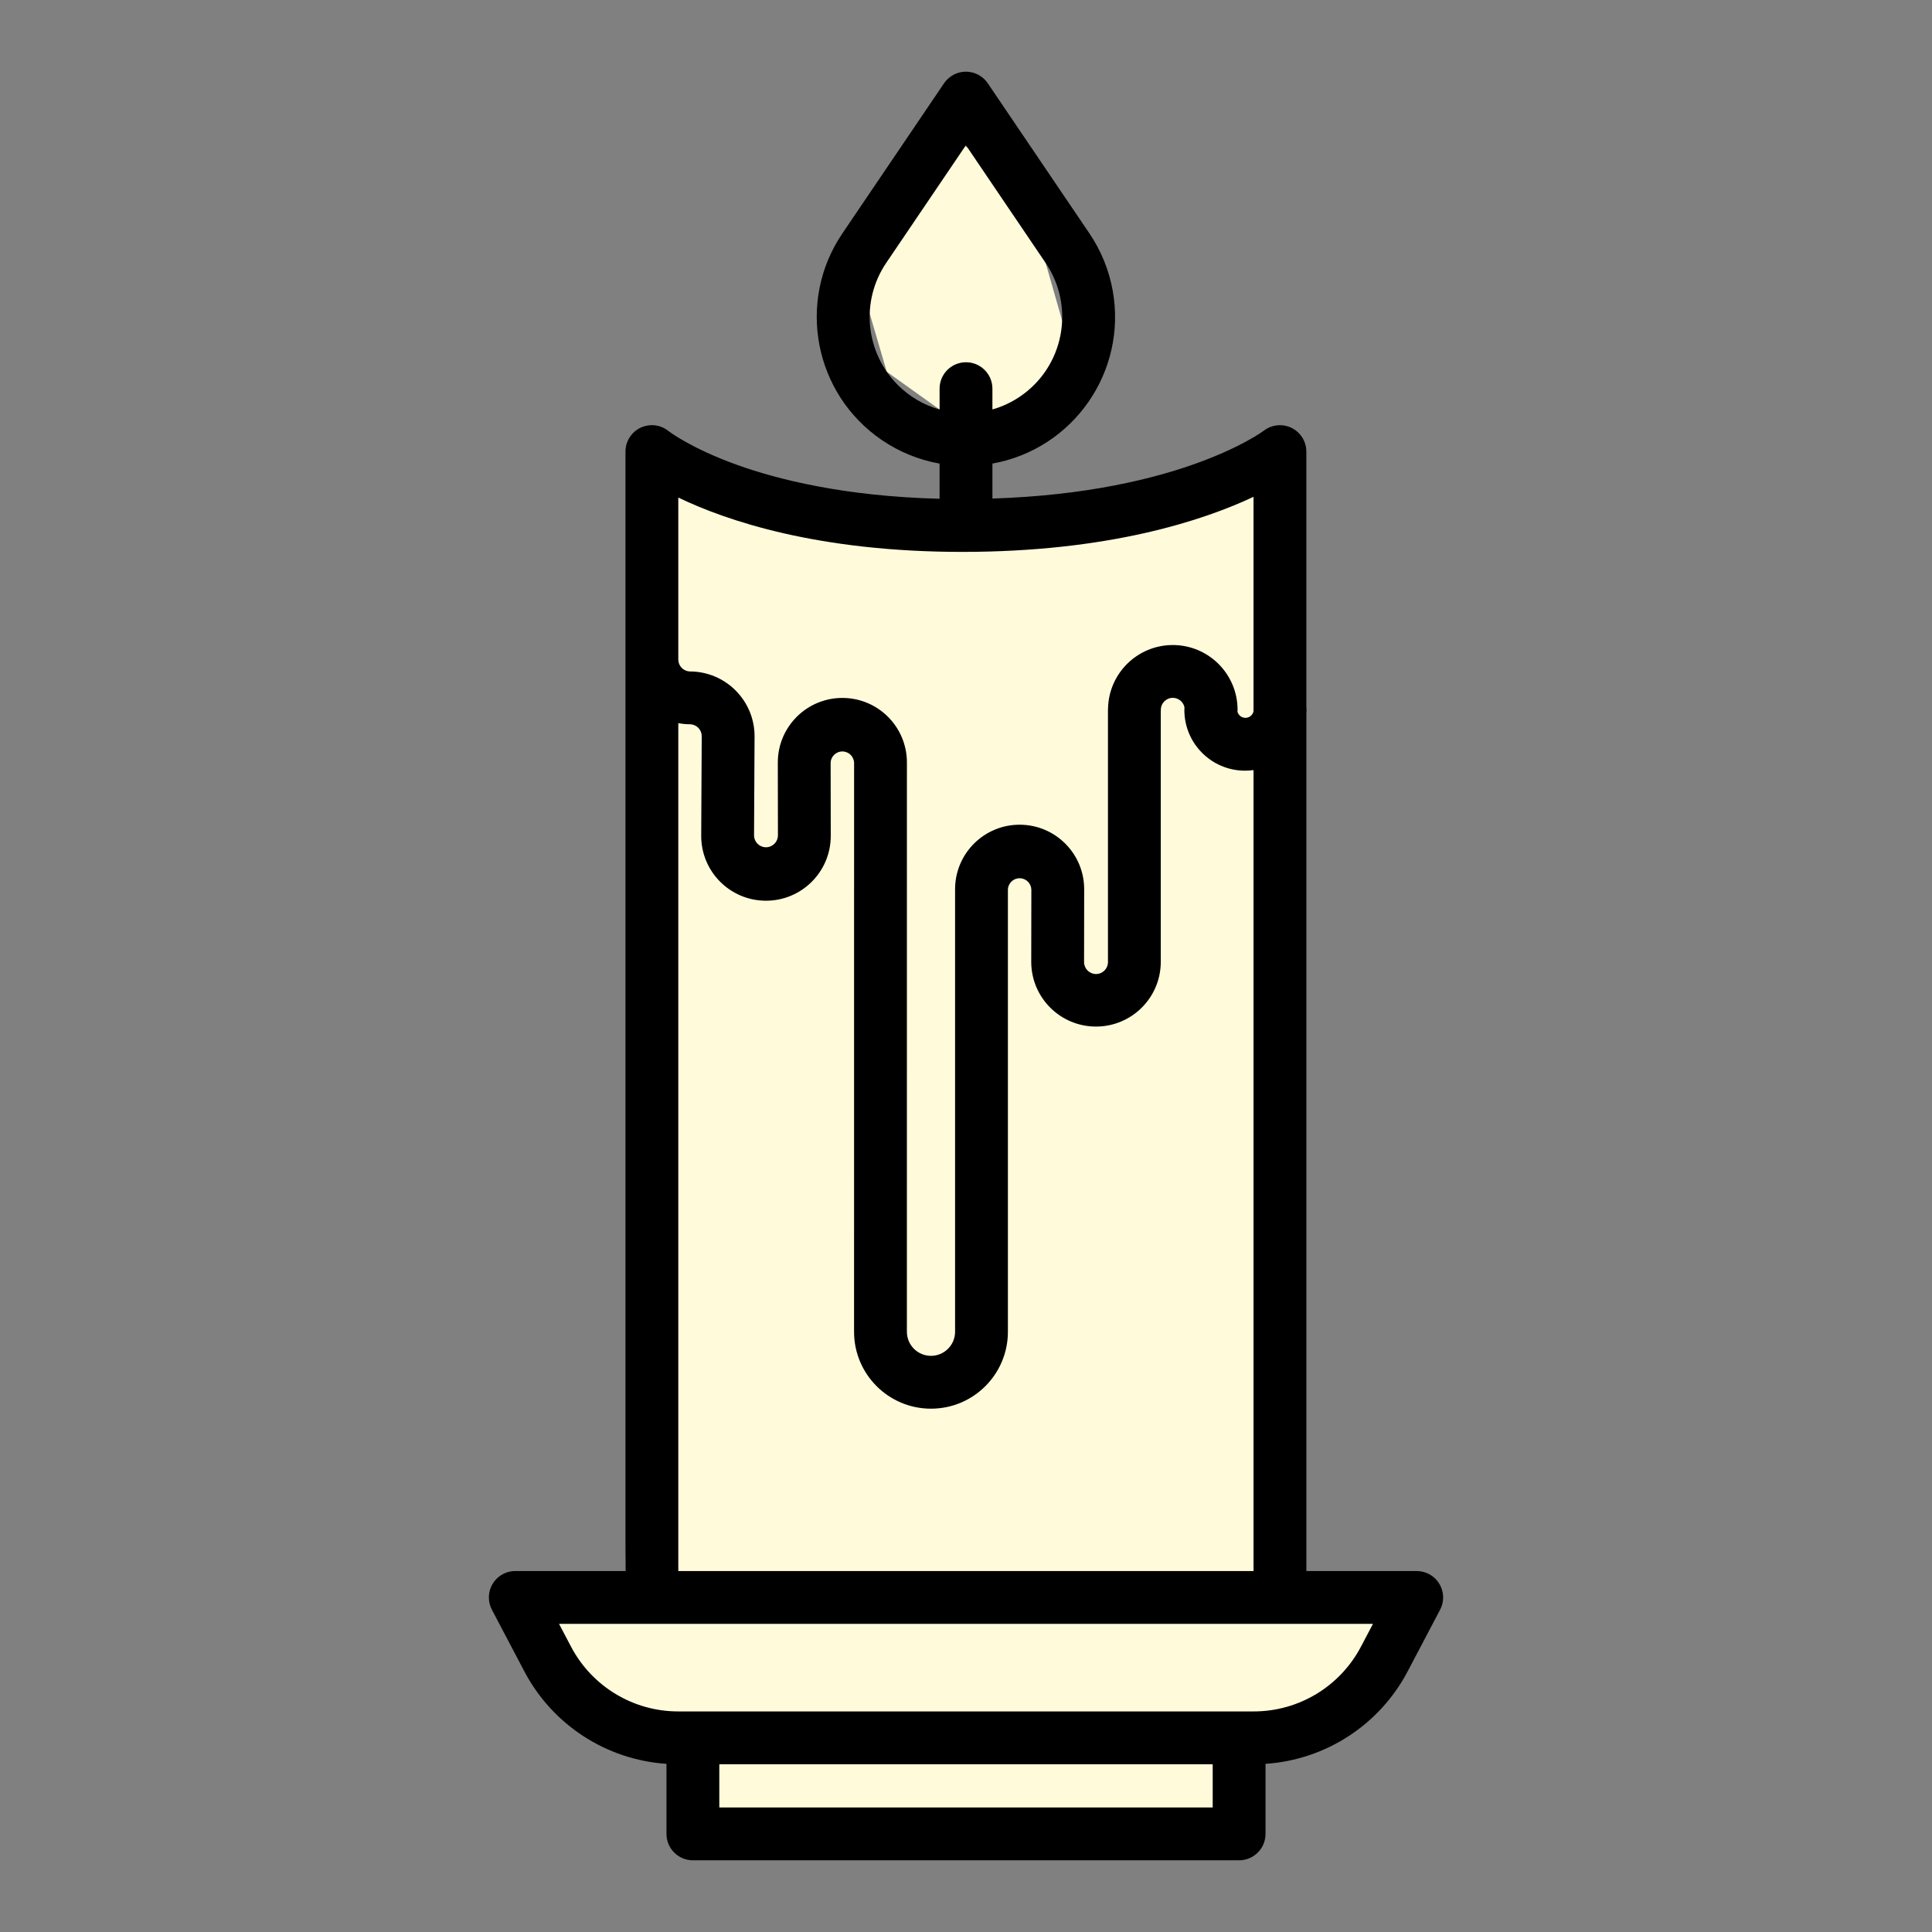 <?xml version="1.0" encoding="utf-8"?>
<!-- Generator: Adobe Illustrator 16.0.0, SVG Export Plug-In . SVG Version: 6.00 Build 0)  -->
<!DOCTYPE svg PUBLIC "-//W3C//DTD SVG 1.1//EN" "http://www.w3.org/Graphics/SVG/1.1/DTD/svg11.dtd">
<svg version="1.1" id="Layer_1" xmlns="http://www.w3.org/2000/svg" xmlns:xlink="http://www.w3.org/1999/xlink" x="0px" y="0px"
	 width="512px" height="512px" viewBox="0 0 512 512" enable-background="new 0 0 512 512" xml:space="preserve">
<rect x="0" y="0" width="512" height="512" fill="#808080" stroke="none"/>
<polygon fill="#FFFBDA" points="171.5,125.5 165.756,416.341 136.5,426.5 171.5,460.5 190.623,467.545 186.5,481.5 328.5,487.5 
	328.5,461.5 358.5,451.5 366.5,423.5 333.5,422.5 338.5,125.5 282.5,142.5 256.001,138.5 "/>
<polygon fill="#FFFBDA" points="251.5,36.5 226.5,69.5 234.997,98.506 249,108.523 269.5,108.523 284.5,95.5 277.103,69.683 
	270.5,46.5 "/>
<path d="M375.444,416.341h-29.244v-227v-0.064c0.031-0.406,0.047-0.815,0.046-1.229c0.001-0.277-0.016-0.555-0.049-0.831v-67.538
	c0-3.866-3.135-7-7.001-6.999c-1.543,0-3.043,0.51-4.266,1.451c-0.23,0.169-21.93,16.387-71.93,17.99v-9.268
	c21.46-3.854,35.733-24.375,31.88-45.835c-0.977-5.439-3.084-10.612-6.187-15.185l-26.923-39.758
	c-2.168-3.201-6.521-4.038-9.721-1.87c-0.736,0.499-1.371,1.134-1.87,1.87l-26.924,39.758c-12.239,18.044-7.534,42.594,10.51,54.833
	c4.587,3.111,9.777,5.222,15.234,6.194v9.318c-25.239-0.63-42.966-5.137-53.634-8.968c-12.256-4.4-18.05-8.852-18.233-9
	c-3.017-2.417-7.423-1.931-9.84,1.086c-0.995,1.242-1.537,2.786-1.537,4.377v296.667h-29.2c-3.866,0-7,3.134-7,7
	c0,1.137,0.276,2.256,0.806,3.261l8.569,16.28c7.437,14.186,21.713,23.485,37.693,24.555V486c0,3.866,3.134,7,7,7h144.753
	c3.865,0,7-3.134,7-7v-18.563c15.979-1.069,30.255-10.369,37.691-24.554l8.57-16.281c1.801-3.421,0.487-7.654-2.934-9.455
	C377.7,416.617,376.58,416.341,375.444,416.341L375.444,416.341z M237.933,102.031c-8.636-8.656-9.929-22.216-3.085-32.348
	l21.128-31.2l21.127,31.2c7.902,11.657,4.858,27.513-6.8,35.416c-2.238,1.517-4.703,2.668-7.303,3.411V103c0-3.866-3.134-7-7-7
	s-7,3.134-7,7v5.523C244.816,107.344,241.004,105.108,237.933,102.031z M179.756,173.281v-41.423
	c12.887,6.2,37.147,14.4,75.241,14.4c39,0,64.039-8.4,77.199-14.593v56.845c-0.256,1.181-1.421,1.931-2.602,1.675
	c-0.795-0.172-1.429-0.771-1.646-1.555c0.015-0.176,0.021-0.354,0.021-0.532c-0.006-9.48-7.695-17.162-17.176-17.156
	c-9.273,0.005-16.865,7.374-17.148,16.642c-0.017,0.192-0.024,0.387-0.024,0.581v66.847c-0.028,1.748-1.469,3.143-3.217,3.115
	c-1.704-0.027-3.081-1.399-3.114-3.104l0.03-19.227c0.073-9.448-7.528-17.166-16.976-17.238
	c-9.448-0.072-17.167,7.528-17.239,16.977c0,0.087,0,0.174,0,0.262v117.128c0,3.527-2.858,6.387-6.386,6.387
	c-3.526,0-6.386-2.859-6.386-6.387l0.009-150.733c0.069-9.448-7.534-17.164-16.982-17.232s-17.164,7.535-17.232,16.983
	c-0.001,0.087-0.001,0.174,0,0.262l0.031,19.2c-0.02,1.749-1.452,3.15-3.201,3.131c-1.707-0.019-3.092-1.388-3.13-3.094
	l0.138-26.341c-0.013-9.475-7.692-17.152-17.167-17.161h-0.092c-1.661-0.115-2.949-1.495-2.951-3.159L179.756,173.281z
	 M179.756,191.64c1.044,0.2,2.104,0.302,3.166,0.305h0.092c1.648,0.11,2.934,1.47,2.951,3.121l-0.138,26.342
	c-0.07,9.48,7.559,17.222,17.039,17.291c9.48,0.07,17.222-7.559,17.292-17.04c0-0.087,0-0.175,0-0.263l-0.031-19.2
	c0.03-1.716,1.447-3.083,3.163-3.052c1.673,0.03,3.021,1.379,3.052,3.052l-0.009,150.732c0,11.26,9.127,20.387,20.386,20.387
	s20.386-9.127,20.386-20.387l0,0V235.8c0.027-1.716,1.441-3.085,3.157-3.058c1.673,0.026,3.024,1.373,3.058,3.046l-0.03,19.228
	c0.072,9.48,7.816,17.107,17.297,17.034c9.377-0.071,16.962-7.656,17.033-17.034v-66.437c0.012-0.16,0.018-0.32,0.018-0.481
	c0.001-1.749,1.42-3.165,3.168-3.164c1.489,0.001,2.776,1.039,3.092,2.494c-0.018,0.205-0.027,0.412-0.027,0.62
	c-0.059,8.881,7.094,16.128,15.975,16.187c0.788,0.005,1.575-0.048,2.355-0.158v212.263H179.756V191.64z M321.377,479H190.623
	v-11.455h130.754V479z M360.677,436.362c-5.548,10.58-16.515,17.201-28.461,17.183H179.78c-11.946,0.019-22.914-6.603-28.461-17.184
	l-3.169-6.021h215.7L360.677,436.362z"/>
</svg>
